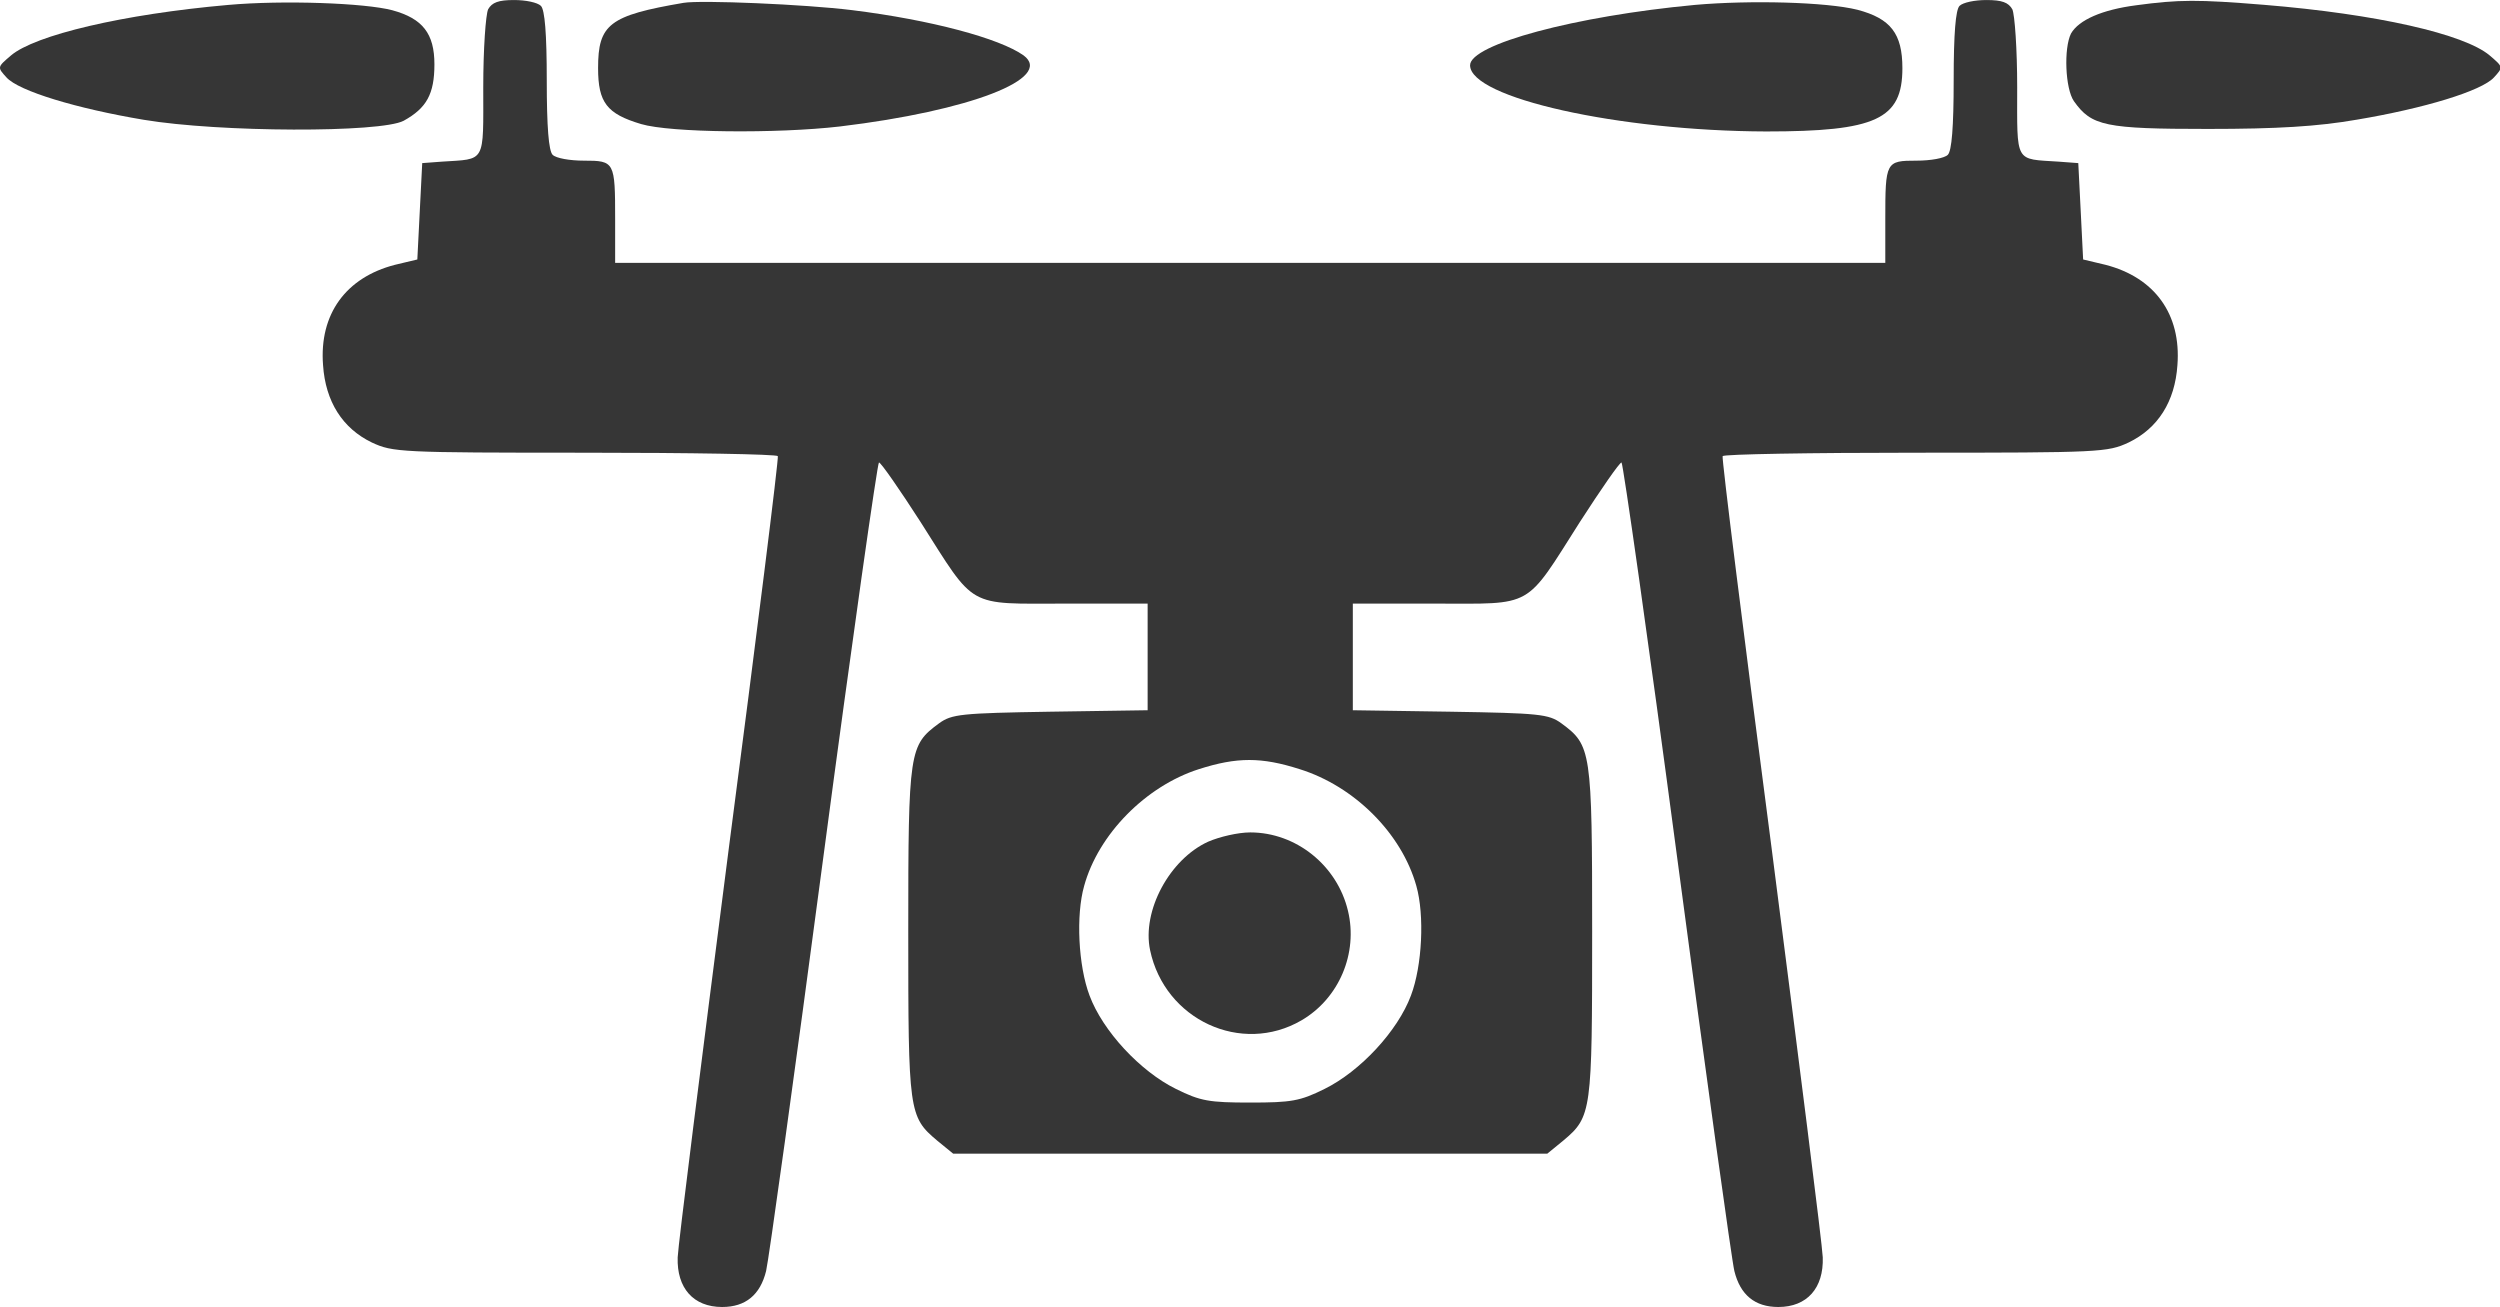<?xml version="1.0" encoding="UTF-8"?>
<!DOCTYPE svg  PUBLIC '-//W3C//DTD SVG 1.1//EN'  'http://www.w3.org/Graphics/SVG/1.1/DTD/svg11.dtd'>
<svg enable-background="new 0 0 132 69" version="1.1" viewBox="0 0 132 69" xml:space="preserve" xmlns="http://www.w3.org/2000/svg">
<g transform="translate(0 512) scale(.1 -.1)" fill="#363636">
	<path d="m120.52 5117.4c-55.449-4.873-102.14-15.928-114.77-26.724-7.227-6.162-7.227-6.162-2.324-11.562 6.445-7.197 37.134-16.45 72.476-22.363 39.98-6.68 125.1-6.934 137.23-0.513 12.119 6.68 16.24 14.136 16.24 29.814 0 16.187-6.191 24.16-22.178 28.525-14.458 3.859-57.783 5.402-86.675 2.823z"/>
	<path d="m257.74 5115.1c-1.294-2.832-2.583-21.079-2.583-41.118 0-40.61 1.553-37.783-21.919-39.331l-10.308-0.771-1.294-25.444-1.289-25.439-11.865-2.832c-25.791-6.68-39.99-25.952-37.915-52.944 1.279-19.272 10.308-33.408 25.786-40.869 11.089-5.132 14.697-5.381 112.46-5.381 55.449 0 101.37-0.786 101.88-1.807 0.508-1.284-11.094-94.072-25.796-206.39-14.448-112.3-26.831-209.97-27.085-216.66-0.513-16.172 8.262-26.211 23.477-26.211 12.373 0 20.117 6.416 23.213 19.014 1.294 5.137 14.956 103.33 30.181 218.21 15.22 114.63 28.628 208.69 29.404 208.69 1.03 0 10.83-14.131 21.924-31.357 29.399-46.26 23.989-43.169 76.353-43.169h43.584v-56.298l-51.328-0.771c-47.202-0.771-52.1-1.27-58.813-6.152-15.728-11.572-16.25-14.15-16.25-109.77 0-95.342 0.264-97.92 15.225-110.5l8.511-6.953h313.65l8.506 6.953c14.961 12.578 15.205 15.156 15.205 110.5 0 95.615-0.508 98.193-16.23 109.77-6.709 4.883-11.611 5.381-58.818 6.152l-51.318 0.771v56.298h43.594c52.344 0 46.934-3.091 76.338 43.169 11.104 17.227 20.898 31.357 21.934 31.357 0.762 0 14.189-94.058 29.395-208.69 15.225-114.88 28.896-213.08 30.186-218.21 3.096-12.598 10.82-19.014 23.213-19.014 15.215 0 23.994 10.039 23.467 26.211-0.254 6.689-12.637 104.36-27.09 216.66-14.688 112.31-26.309 205.1-25.781 206.39 0.508 1.021 46.416 1.807 101.9 1.807 97.754 0 101.36 0.249 112.44 5.381 15.479 7.461 24.502 21.597 25.791 40.869 2.07 26.992-12.109 46.265-37.91 52.944l-11.875 2.832-1.27 25.439-1.289 25.444-10.322 0.771c-23.467 1.548-21.934-1.279-21.934 39.331 0 20.039-1.279 38.286-2.568 41.118-2.061 3.599-5.43 4.883-13.672 4.883-6.191 0-12.383-1.284-14.199-3.086-2.061-2.056-3.096-14.653-3.096-39.321 0-24.673-1.025-37.271-3.096-39.321-1.797-1.797-9.014-3.081-16.494-3.081-16.26 0-16.514-0.522-16.514-31.104v-22.871h-670.64v22.871c0 30.581-0.249 31.104-16.499 31.104-7.485 0-14.702 1.284-16.504 3.081-2.075 2.051-3.101 14.648-3.101 39.321 0 24.668-1.03 37.266-3.096 39.321-1.807 1.802-8.003 3.086-14.189 3.086-8.247 0-11.602-1.285-13.672-4.883zm428.43-401.2c28.887-8.984 53.916-33.926 61.66-61.68 4.385-15.43 3.096-42.158-2.842-57.832-6.963-18.75-26.846-40.098-45.654-49.355-12.9-6.416-17.539-7.188-39.209-7.188-21.665 0-26.309 0.771-39.204 7.188-18.843 9.258-38.691 30.605-45.659 49.355-5.928 15.674-7.227 42.402-2.837 57.832 7.48 27.236 32.495 52.695 60.615 61.68 20.122 6.425 33.003 6.425 53.13 0z"/>
	<path d="m637.94 4675.6c-20.366-9.258-35.068-36.494-30.688-57.305 7.739-36.768 48.232-55.527 79.956-37.021 19.854 11.582 29.912 35.469 24.512 57.832-5.684 23.906-27.344 41.377-51.592 41.377-6.455-1e-3 -16.255-2.315-22.188-4.883z"/>
	<path d="m360.92 5118.5c-39.204-6.68-45.132-11.309-45.132-34.438 0-18.247 4.639-24.16 22.681-29.556 15.498-4.624 71.724-5.142 105-1.284 68.608 8.223 113.22 25.444 96.987 37.52-12.651 8.999-49.023 18.765-90.542 23.901-24.756 3.08-79.961 5.4-88.994 3.857z"/>
	<path d="m894.84 5117.4c-63.193-5.903-118.64-20.811-118.64-31.86 0-17.222 78.408-34.697 156.3-34.956 58.037 0 71.963 6.421 71.963 33.413 0 18.242-6.191 26.216-23.73 30.84-16.495 4.116-56.749 5.142-85.889 2.563z"/>
	<path d="m1127.8 5117.2c-17.803-2.31-30.186-7.705-34.307-14.907-3.867-7.705-3.096-29.038 1.543-35.718 9.277-13.11 16.523-14.653 70.684-14.653 36.611 0 58.018 1.289 78.662 4.883 35.342 5.913 66.035 15.166 72.48 22.363 4.902 5.4 4.902 5.4-2.324 11.562-13.408 11.309-59.58 21.851-119.16 26.724-34.815 2.832-44.883 2.832-67.578-0.254z"/>
</g>
</svg>

